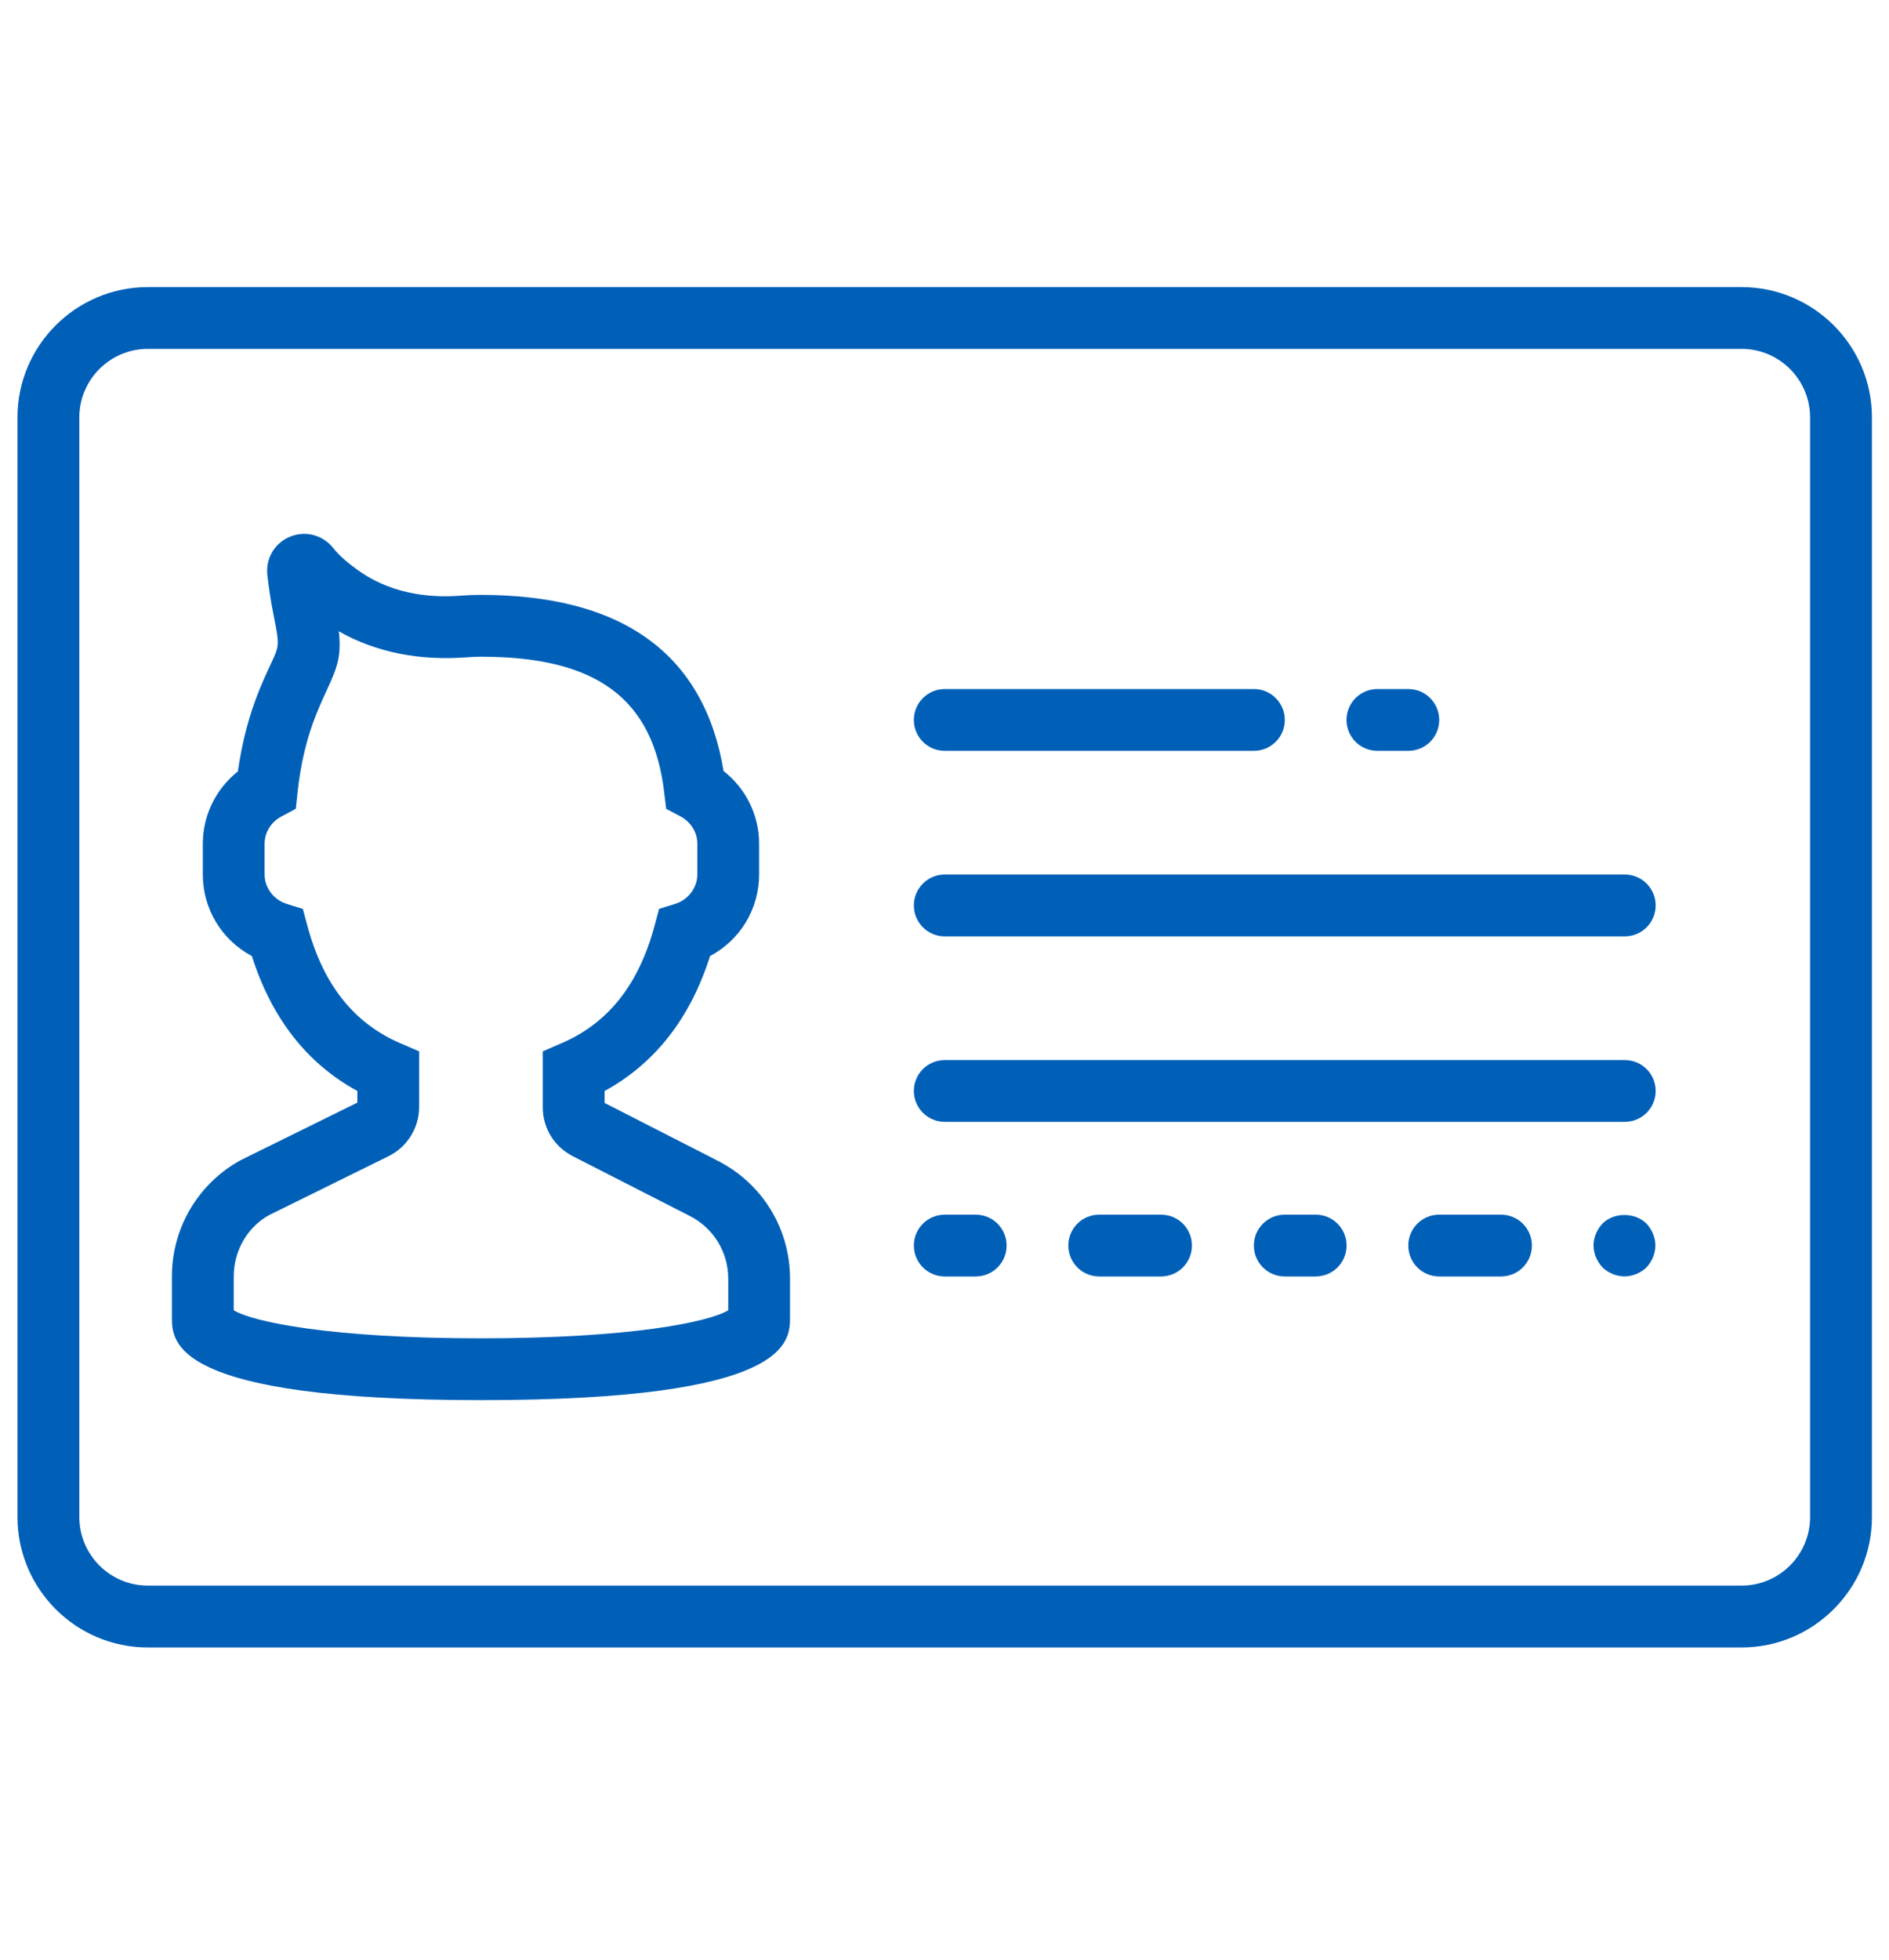 <svg width="27" height="28" viewBox="0 0 27 28" fill="none" xmlns="http://www.w3.org/2000/svg">
<g clip-path="url(#clip0)">
<path d="M24.893 4.102H2.113C1.086 4.102 0.25 4.937 0.25 5.964V21.676C0.25 22.703 1.086 23.539 2.113 23.539H24.893C25.92 23.539 26.756 22.703 26.756 21.676V5.964C26.756 4.937 25.92 4.102 24.893 4.102ZM25.872 21.676C25.872 22.216 25.433 22.655 24.893 22.655H2.113C1.573 22.655 1.134 22.216 1.134 21.676V5.964C1.134 5.424 1.573 4.985 2.113 4.985H24.893C25.433 4.985 25.872 5.424 25.872 5.964V21.676Z" fill="#0060B8"/>
<path d="M10.249 16.58L8.642 15.759V15.588C9.361 15.195 9.867 14.549 10.149 13.66C10.577 13.433 10.85 12.991 10.85 12.495V12.054C10.85 11.645 10.66 11.265 10.342 11.016C10.066 9.346 8.901 8.5 6.875 8.5C6.779 8.5 6.685 8.503 6.594 8.51C6.212 8.542 5.653 8.509 5.169 8.183C4.989 8.061 4.852 7.943 4.765 7.833C4.617 7.644 4.367 7.577 4.146 7.668C3.924 7.759 3.794 7.981 3.822 8.219C3.84 8.384 3.868 8.577 3.91 8.787C3.995 9.218 3.995 9.218 3.876 9.476C3.83 9.573 3.775 9.692 3.709 9.852C3.563 10.211 3.459 10.603 3.4 11.022C3.086 11.271 2.899 11.649 2.899 12.054V12.495C2.899 12.991 3.172 13.433 3.6 13.66C3.883 14.549 4.388 15.196 5.108 15.588V15.754L3.443 16.575C2.835 16.906 2.457 17.543 2.457 18.235V18.82C2.457 19.175 2.457 20.005 6.875 20.005C11.292 20.005 11.292 19.175 11.292 18.82V18.27C11.292 17.55 10.892 16.903 10.249 16.58ZM10.409 18.721C10.133 18.889 9.012 19.122 6.875 19.122C4.737 19.122 3.616 18.889 3.341 18.721V18.235C3.341 17.866 3.542 17.527 3.849 17.36L5.553 16.52C5.819 16.39 5.991 16.115 5.991 15.818V15.022L5.724 14.907C5.054 14.618 4.618 14.067 4.392 13.222L4.329 12.987L4.096 12.914C3.912 12.856 3.782 12.684 3.782 12.495V12.054C3.782 11.894 3.874 11.745 4.021 11.667L4.228 11.556L4.253 11.322C4.297 10.908 4.389 10.526 4.528 10.187C4.586 10.044 4.636 9.936 4.677 9.848C4.827 9.527 4.881 9.361 4.843 9.02C5.363 9.317 5.987 9.443 6.664 9.392C6.733 9.386 6.803 9.383 6.875 9.383C8.529 9.383 9.337 9.982 9.494 11.326L9.522 11.557L9.727 11.665C9.875 11.744 9.967 11.893 9.967 12.054V12.495C9.967 12.684 9.837 12.856 9.652 12.914L9.42 12.986L9.357 13.222C9.131 14.067 8.695 14.618 8.025 14.906L7.758 15.022V15.822C7.758 16.117 7.922 16.384 8.184 16.518L9.852 17.37C10.195 17.541 10.409 17.887 10.409 18.27V18.721Z" fill="#0060B8"/>
<path d="M13.504 10.728H17.922C18.166 10.728 18.364 10.531 18.364 10.287C18.364 10.042 18.166 9.845 17.922 9.845H13.504C13.26 9.845 13.062 10.042 13.062 10.287C13.062 10.531 13.26 10.728 13.504 10.728Z" fill="#0060B8"/>
<path d="M19.688 10.728H20.13C20.374 10.728 20.571 10.531 20.571 10.287C20.571 10.042 20.374 9.845 20.13 9.845H19.688C19.444 9.845 19.246 10.042 19.246 10.287C19.246 10.531 19.444 10.728 19.688 10.728Z" fill="#0060B8"/>
<path d="M13.946 17.355H13.504C13.26 17.355 13.062 17.552 13.062 17.796C13.062 18.041 13.26 18.238 13.504 18.238H13.946C14.19 18.238 14.388 18.041 14.388 17.796C14.388 17.552 14.19 17.355 13.946 17.355Z" fill="#0060B8"/>
<path d="M16.595 17.355H15.711C15.467 17.355 15.27 17.552 15.27 17.796C15.27 18.041 15.467 18.238 15.711 18.238H16.595C16.839 18.238 17.037 18.041 17.037 17.796C17.037 17.552 16.839 17.355 16.595 17.355Z" fill="#0060B8"/>
<path d="M18.805 17.355H18.364C18.119 17.355 17.922 17.552 17.922 17.796C17.922 18.041 18.119 18.238 18.364 18.238H18.805C19.05 18.238 19.247 18.041 19.247 17.796C19.247 17.552 19.05 17.355 18.805 17.355Z" fill="#0060B8"/>
<path d="M21.454 17.355H20.571C20.326 17.355 20.129 17.552 20.129 17.796C20.129 18.041 20.326 18.238 20.571 18.238H21.454C21.698 18.238 21.896 18.041 21.896 17.796C21.896 17.552 21.698 17.355 21.454 17.355Z" fill="#0060B8"/>
<path d="M22.905 17.482C22.826 17.566 22.777 17.681 22.777 17.796C22.777 17.91 22.826 18.025 22.905 18.109C22.989 18.189 23.104 18.237 23.219 18.237C23.334 18.237 23.449 18.189 23.533 18.109C23.612 18.025 23.661 17.91 23.661 17.796C23.661 17.681 23.612 17.566 23.533 17.482C23.365 17.319 23.069 17.319 22.905 17.482Z" fill="#0060B8"/>
<path d="M23.223 12.495H13.504C13.26 12.495 13.062 12.693 13.062 12.937C13.062 13.181 13.26 13.379 13.504 13.379H23.223C23.467 13.379 23.665 13.181 23.665 12.937C23.665 12.693 23.467 12.495 23.223 12.495Z" fill="#0060B8"/>
<path d="M23.223 15.146H13.504C13.26 15.146 13.062 15.343 13.062 15.587C13.062 15.832 13.26 16.029 13.504 16.029H23.223C23.467 16.029 23.665 15.832 23.665 15.587C23.665 15.343 23.467 15.146 23.223 15.146Z" fill="#0060B8"/>
</g>
<defs>
<clipPath id="clip0">
<rect width="26.506" height="26.506" fill="white" transform="translate(0.25 0.567)"/>
</clipPath>
</defs>
</svg>
